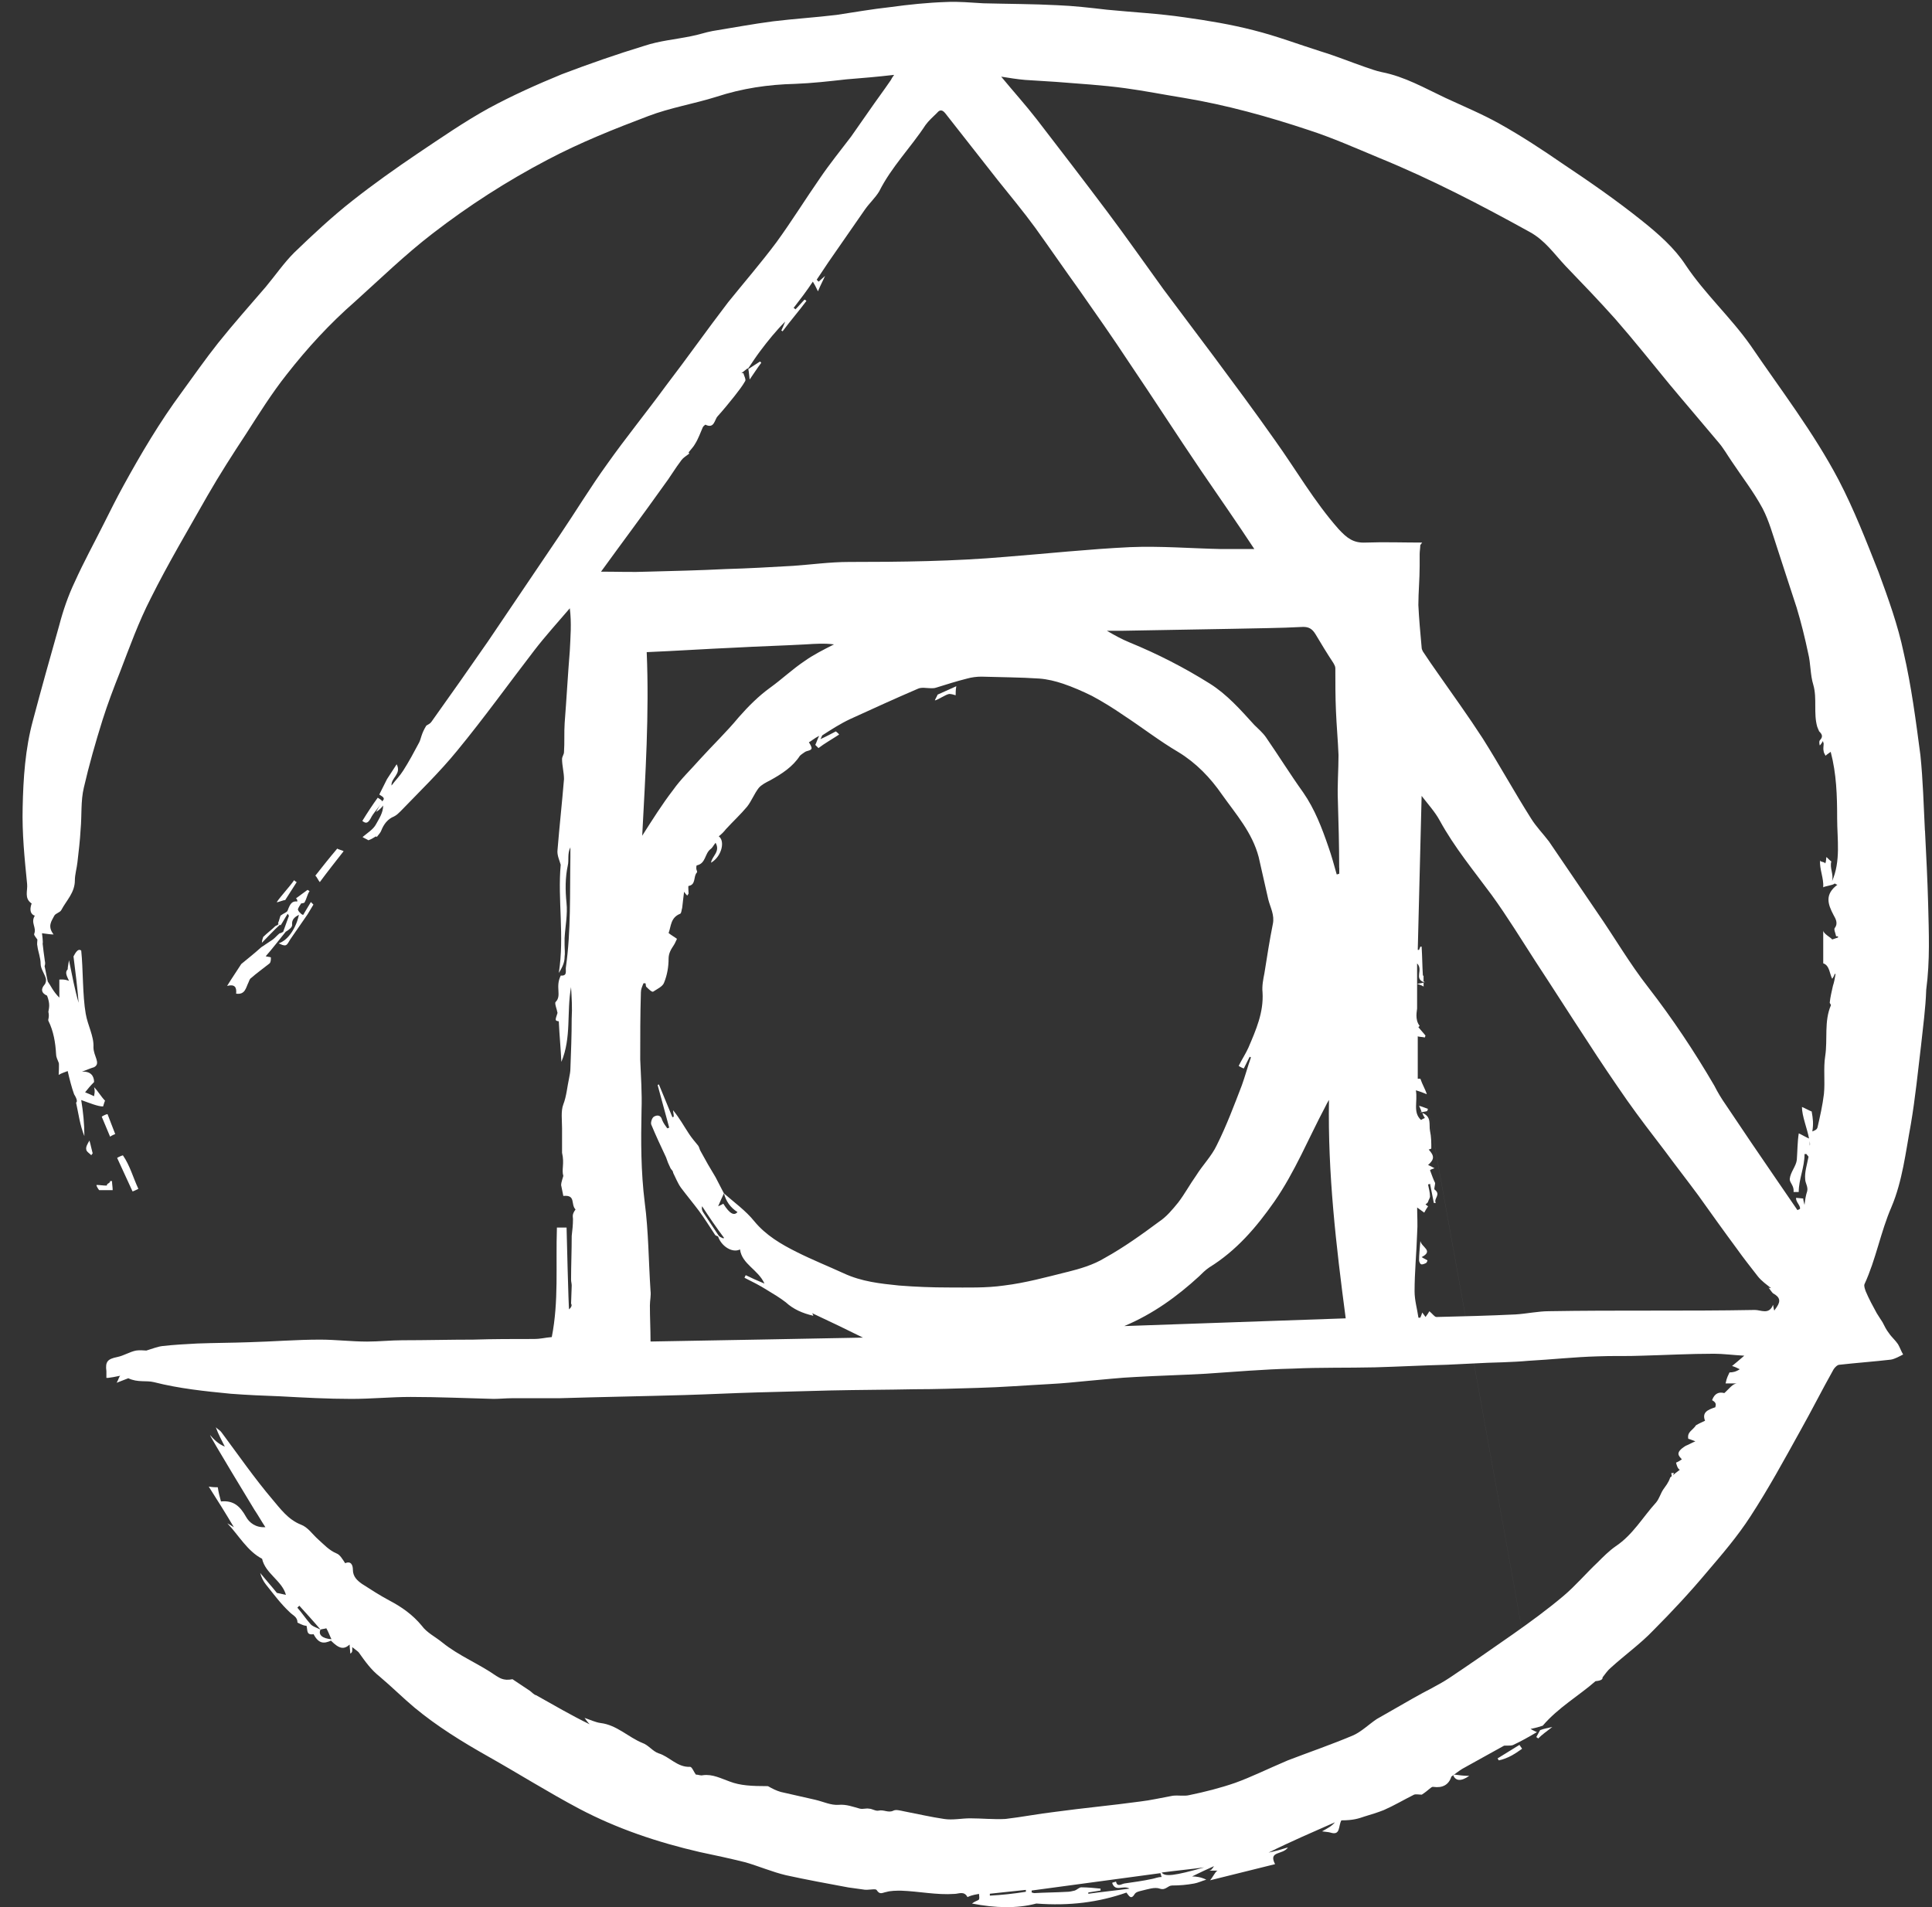 <?xml version="1.0" encoding="UTF-8" standalone="no"?><!DOCTYPE svg PUBLIC "-//W3C//DTD SVG 1.1//EN" "http://www.w3.org/Graphics/SVG/1.1/DTD/svg11.dtd"><svg width="100%" height="100%" viewBox="0 0 79 78" version="1.1" xmlns="http://www.w3.org/2000/svg" xmlns:xlink="http://www.w3.org/1999/xlink" xml:space="preserve" xmlns:serif="http://www.serif.com/" style="fill-rule:evenodd;clip-rule:evenodd;stroke-linejoin:round;stroke-miterlimit:2;"><rect x="0" y="0" width="79" height="78" fill="#333333" stroke="none"/><g><path d="M15.447,32.623c0.106,0.08 0.29,0.132 0.106,0.29c-0.132,0.184 -0.29,0.342 -0.395,0.553c-0.105,0.185 -0.184,0.237 -0.342,0.106c0.21,-0.343 0.42,-0.66 0.63,-0.95l0.001,0.001Zm52.895,27.617c0,0.078 0.026,0.13 0.026,0.21c0.053,-0.105 0.053,-0.158 0.08,-0.21l-0.106,0Zm0,0.236l0,-0.026l0,0.026Zm-5.368,10.277l-4.58,-25.402c-0.078,-0.025 -0.183,-0.077 -0.368,-0.13c0.053,0.105 0.08,0.184 0.106,0.263c0.13,-0.026 0.184,-0.026 0.236,-0.052c0,-0.026 0,-0.052 0.027,-0.08l4.58,25.404l-0.001,-0.003Zm-4.737,-31.12c-0.026,0.078 -0.026,0.158 -0.026,0.237c0,-0.08 0,-0.16 0.028,-0.238l-0.002,0.001Zm0.026,0.526c-0.026,0 -0.026,0 -0.052,-0.028l0,0.026c0.028,0.026 0.028,0.026 0.054,0l-0.002,0.002Zm-0.052,0.21l0,-0.185c-0.077,0.026 -0.156,0.026 -0.262,0.053c0.132,0.05 0.264,0.078 0.264,0.13l-0.002,0.002Z" style="fill:#fff;"/><path d="M78.71,33.967c-0.052,-1.028 -0.078,-2.056 -0.184,-3.083c-0.184,-1.397 -0.368,-2.82 -0.684,-4.19c-0.237,-1.133 -0.63,-2.214 -1.026,-3.294c-0.5,-1.265 -1,-2.556 -1.632,-3.768c-1.026,-1.95 -2.368,-3.69 -3.605,-5.508c-0.818,-1.16 -1.87,-2.108 -2.66,-3.294c-0.447,-0.685 -1.105,-1.264 -1.763,-1.79c-1.053,-0.845 -2.158,-1.61 -3.263,-2.347c-0.842,-0.58 -1.684,-1.133 -2.58,-1.634c-0.71,-0.397 -1.473,-0.713 -2.21,-1.056c-0.842,-0.395 -1.658,-0.87 -2.605,-1.054c-0.238,-0.05 -0.448,-0.13 -0.685,-0.21c-0.605,-0.21 -1.184,-0.447 -1.79,-0.632c-0.92,-0.29 -1.815,-0.632 -2.763,-0.87c-0.918,-0.237 -1.866,-0.394 -2.814,-0.527c-1.052,-0.155 -2.13,-0.21 -3.184,-0.313c-0.684,-0.08 -1.368,-0.158 -2.026,-0.184c-1,-0.052 -2.026,-0.052 -3.026,-0.078c-0.5,-0.027 -1.026,-0.08 -1.526,-0.053c-0.763,0.026 -1.526,0.105 -2.29,0.21c-0.736,0.08 -1.473,0.21 -2.183,0.317c-0.867,0.105 -1.735,0.158 -2.604,0.264c-0.816,0.106 -1.658,0.264 -2.473,0.396c-0.29,0.053 -0.58,0.158 -0.87,0.21c-0.63,0.132 -1.288,0.185 -1.92,0.396c-1.13,0.344 -2.263,0.74 -3.368,1.16c-1.027,0.422 -2.027,0.87 -3,1.397c-1,0.552 -1.948,1.21 -2.895,1.844c-0.896,0.606 -1.79,1.238 -2.66,1.923c-0.84,0.66 -1.63,1.397 -2.394,2.135c-0.42,0.42 -0.763,0.922 -1.158,1.396c-0.657,0.765 -1.315,1.502 -1.947,2.293c-0.524,0.66 -1,1.344 -1.5,2.03c-0.893,1.21 -1.656,2.502 -2.366,3.794c-0.29,0.527 -0.553,1.054 -0.816,1.58c-0.395,0.79 -0.816,1.555 -1.184,2.372c-0.264,0.554 -0.474,1.16 -0.632,1.766c-0.367,1.292 -0.736,2.61 -1.078,3.9c-0.316,1.16 -0.395,2.372 -0.42,3.558c-0.027,1.054 0.078,2.082 0.183,3.136c0.027,0.264 -0.13,0.58 0.184,0.79c-0.105,0.29 -0.026,0.45 0.13,0.5c-0.182,0.29 0.08,0.476 -0.024,0.74c-0.027,0.052 0.08,0.157 0.13,0.236c0,0.08 -0.025,0.185 0,0.264c0.028,0.237 0.133,0.474 0.133,0.738c0,0.184 0.157,0.395 0.21,0.58c0.026,0.078 0,0.21 -0.053,0.263c-0.158,0.184 -0.132,0.342 0.105,0.448c0.133,0.342 0.08,0.5 0.054,0.66c0.052,0.236 -0.027,0.315 0,0.368c0.21,0.422 0.29,0.896 0.315,1.37c0,0.106 0.053,0.212 0.106,0.343c0.026,0 0,0.5 0,0.5c0.13,-0.078 0.237,-0.104 0.368,-0.157c0.08,0.342 0.158,0.66 0.263,0.95c0.132,0.21 0.132,0.314 0.08,0.34c0.105,0.474 0.157,0.922 0.34,1.37c0,-0.5 -0.05,-1 -0.13,-1.475c0.368,0.132 0.684,0.263 0.895,0.263c0.027,-0.08 0.053,-0.184 0.08,-0.237c-0.158,-0.157 -0.29,-0.394 -0.448,-0.552c0.053,0.21 0,0.29 0,0.37c-0.105,-0.054 -0.237,-0.107 -0.368,-0.16c0.105,-0.13 0.21,-0.263 0.368,-0.42c0,-0.238 -0.13,-0.45 -0.5,-0.423c0.158,-0.052 0.316,-0.13 0.5,-0.184c0.29,-0.157 -0.026,-0.447 -0.026,-0.816c0.026,-0.447 -0.237,-0.895 -0.316,-1.37c-0.132,-0.737 -0.105,-1.844 -0.184,-2.582c-0.158,-0.132 -0.29,0.21 -0.316,0.237c0.08,0.632 0.158,1.264 0.21,1.897c-0.157,-0.527 -0.263,-1.107 -0.394,-1.74c-0.027,0.185 -0.053,0.264 -0.053,0.37c-0.13,0.13 -0.026,0.29 0.053,0.474c-0.184,-0.08 -0.395,-0.052 -0.395,-0.052l0,0.738c-0.262,-0.264 -0.34,-0.474 -0.473,-0.66c-0.052,-0.21 -0.08,-0.42 -0.13,-0.63c0.05,-0.133 0,-0.212 0,-0.29c-0.028,-0.186 -0.054,-0.396 -0.08,-0.634c0.026,-0.026 -0.026,-0.42 -0.026,-0.42c0.21,0.025 0.343,0.05 0.474,0.05c-0.263,-0.34 -0.08,-0.552 0.027,-0.763c0.053,-0.106 0.237,-0.13 0.29,-0.238c0.21,-0.395 0.553,-0.71 0.553,-1.212c0,-0.237 0.08,-0.5 0.105,-0.738c0.053,-0.448 0.105,-0.896 0.13,-1.344c0.054,-0.58 0,-1.16 0.133,-1.713c0.212,-0.92 0.475,-1.843 0.764,-2.766c0.21,-0.66 0.448,-1.29 0.71,-1.95c0.395,-1.028 0.764,-2.056 1.264,-3.03c0.71,-1.424 1.526,-2.794 2.316,-4.19c0.5,-0.87 1.026,-1.687 1.58,-2.53c0.525,-0.817 1.05,-1.66 1.657,-2.425c0.843,-1.08 1.764,-2.082 2.79,-2.978c1.053,-0.948 2.053,-1.923 3.184,-2.793c1.472,-1.136 3.026,-2.136 4.682,-3.006c1.343,-0.71 2.737,-1.266 4.132,-1.793c0.895,-0.342 1.868,-0.5 2.79,-0.79c1.052,-0.343 2.105,-0.5 3.21,-0.527c0.71,-0.027 1.395,-0.106 2.105,-0.185c0.632,-0.05 1.263,-0.104 1.948,-0.183c-0.08,0.105 -0.106,0.158 -0.132,0.21c-0.288,0.422 -0.604,0.844 -0.894,1.265c-0.237,0.343 -0.5,0.712 -0.737,1.054c-0.422,0.555 -0.87,1.108 -1.264,1.688c-0.605,0.87 -1.158,1.766 -1.79,2.635c-0.63,0.843 -1.315,1.634 -1.973,2.45c-0.868,1.134 -1.684,2.293 -2.552,3.426c-0.79,1.08 -1.63,2.11 -2.394,3.19c-0.684,0.947 -1.29,1.95 -1.948,2.923c-0.973,1.45 -1.947,2.872 -2.92,4.322c-0.764,1.106 -1.527,2.187 -2.316,3.294c-0.053,0.08 -0.132,0.104 -0.21,0.157c-0.21,0.342 -0.21,0.527 -0.29,0.685c-0.21,0.395 -0.42,0.79 -0.658,1.16c-0.132,0.21 -0.316,0.394 -0.474,0.605c-0.026,-0.316 0.42,-0.474 0.21,-0.87c-0.13,0.212 -0.263,0.396 -0.394,0.607l-0.316,0.63c0.105,0.08 0.29,0.133 0.105,0.29c-0.08,0.133 -0.158,0.29 -0.237,0.423c0.132,-0.08 0.21,-0.158 0.29,-0.264c0,0.29 -0.158,0.526 -0.29,0.763c-0.105,0.21 -0.368,0.37 -0.552,0.527c0.026,0.027 0.21,0.106 0.237,0.132c0.237,-0.08 0.316,-0.21 0.343,-0.132c0.08,-0.105 0.158,-0.184 0.184,-0.263c0.104,-0.264 0.262,-0.474 0.525,-0.58c0.106,-0.053 0.184,-0.132 0.263,-0.21c0.79,-0.818 1.606,-1.608 2.316,-2.478c1.106,-1.345 2.106,-2.74 3.16,-4.11c0.446,-0.58 0.973,-1.16 1.446,-1.714c0.078,0.606 0.026,1.185 0,1.74c-0.08,0.974 -0.132,1.95 -0.21,2.95c-0.027,0.395 0,0.79 -0.027,1.186c0,0.105 -0.08,0.184 -0.08,0.29c0,0.263 0.08,0.553 0.08,0.817c-0.08,0.975 -0.186,1.923 -0.265,2.898c-0.027,0.21 0.078,0.422 0.13,0.607c-0.13,1.422 0.16,2.925 -0.078,4.427c0.184,-0.29 0.237,-0.474 0.237,-0.658c0.025,-0.158 0,-0.316 0,-0.5l0,-0.264c0.025,-0.475 0.13,-0.975 0.078,-1.45c-0.053,-0.527 -0.053,-1.027 0.053,-1.528c0.053,-0.21 -0.026,-0.474 0.106,-0.738l0,0.395c-0.026,1.5 0.027,3.003 -0.183,4.505c-0.027,0.132 0.08,0.37 -0.21,0.343c-0.238,0.474 0.052,0.817 -0.21,1.08c-0.054,0.053 0.05,0.29 0.077,0.448c-0.106,0.317 -0.106,0.317 0.052,0.343c0.026,0.58 0.08,1.106 0.105,1.66c0.42,-1 0.21,-2.03 0.396,-3.058c0.026,0.422 0.053,0.844 0.026,1.29c0,0.687 -0.026,1.345 -0.052,2.03c0,0.132 -0.027,0.264 -0.053,0.396c-0.08,0.37 -0.105,0.738 -0.237,1.08c-0.105,0.264 -0.052,0.66 -0.052,0.975l0,1.003c0.105,0.448 -0.027,0.685 0.052,0.948c-0.08,0.265 -0.105,0.344 -0.08,0.423l0.08,0.395c0.527,-0.053 0.29,0.343 0.5,0.553c-0.158,0.212 -0.105,0.29 -0.105,0.397c0,0.237 -0.025,0.448 -0.052,0.685c0,0.606 -0.026,1.212 -0.026,1.792c0,0.08 0.026,0.157 0.026,0.236c0,0.054 -0.026,0.74 -0.026,0.74c0.053,0.078 0,0.157 -0.08,0.236c-0.025,0 -0.104,-3.347 -0.104,-3.347l-0.395,0c-0.052,1.58 0.08,3.003 -0.21,4.48c-0.316,0.025 -0.42,0.078 -0.764,0.078c-0.816,0 -1.632,0 -2.448,0.026c-0.974,0 -1.92,0.026 -2.895,0.026c-0.472,0 -0.972,0.054 -1.446,0.054c-0.632,0 -1.29,-0.08 -1.92,-0.08c-0.975,0 -1.922,0.08 -2.896,0.106c-0.71,0.026 -1.42,0.026 -2.13,0.053c-0.475,0.025 -0.95,0.05 -1.422,0.104c-0.21,0.026 -0.395,0.105 -0.658,0.184c-0.08,0 -0.263,-0.026 -0.42,0c-0.265,0.053 -0.5,0.21 -0.765,0.264c-0.395,0.08 -0.5,0.184 -0.448,0.58l0,0.263c-0.026,0.052 0.58,-0.08 0.58,-0.08c-0.054,0 -0.08,0.158 -0.16,0.29c0.212,-0.08 0.343,-0.132 0.475,-0.184c0.395,0.185 0.737,0.08 1.052,0.16c1.026,0.262 2.078,0.37 3.13,0.473c0.685,0.053 1.343,0.08 2.027,0.105c0.973,0.053 1.947,0.106 2.92,0.106c0.816,0 1.606,-0.08 2.42,-0.08c1.13,0 2.264,0.052 3.395,0.08c0.237,0 0.5,-0.028 0.763,-0.028l1.92,0c1.712,-0.052 3.422,-0.08 5.133,-0.13c0.975,-0.028 1.975,-0.08 2.948,-0.107l3,-0.08c1.158,-0.026 2.316,-0.026 3.448,-0.05c0.868,0 1.71,-0.03 2.58,-0.055c0.972,-0.026 1.972,-0.105 2.946,-0.157c0.527,-0.027 1.054,-0.08 1.58,-0.132c0.632,-0.052 1.29,-0.13 1.92,-0.157c0.948,-0.054 1.922,-0.08 2.87,-0.133c1.184,-0.078 2.368,-0.183 3.578,-0.21c1.106,-0.052 2.237,-0.026 3.343,-0.052c0.974,-0.027 1.948,-0.08 2.948,-0.106l1.66,-0.08c0,0 1.104,-0.026 1.657,-0.08c0.947,-0.052 1.894,-0.157 2.842,-0.183c0.604,-0.027 1.21,0 1.815,-0.027c0.973,-0.026 1.973,-0.08 2.947,-0.08c0.367,0 0.762,0.054 1.236,0.08c-0.21,0.185 -0.342,0.29 -0.5,0.422c0.105,0.026 0.21,0.08 0.316,0.132c-0.158,0.105 -0.29,0.13 -0.42,0.13c-0.054,0.133 -0.107,0.186 -0.16,0.45l0.474,0c-0.184,0 -0.342,0.237 -0.526,0.395c-0.21,-0.054 -0.395,0 -0.5,0.29c0.184,0.104 0.158,0.183 0.132,0.29c-0.316,0.104 -0.553,0.21 -0.42,0.552c-0.107,0.052 -0.238,0.105 -0.37,0.184c-0.13,0.21 -0.368,0.263 -0.316,0.553c0.106,0.025 0.21,0.08 0.29,0.104c-0.132,0.053 -0.263,0.132 -0.395,0.184c-0.473,0.29 -0.262,0.422 -0.157,0.554c-0.08,0.053 -0.158,0.105 -0.237,0.132c0.052,0.237 0.13,0.29 0.157,0.29c-0.105,0.078 -0.237,0.184 -0.395,0.316c-0.08,0.237 -0.185,0.342 -0.29,0.5c-0.105,0.158 -0.158,0.37 -0.29,0.527c-0.552,0.607 -0.947,1.32 -1.657,1.793c-0.264,0.185 -0.5,0.422 -0.737,0.66c-0.474,0.447 -0.895,0.948 -1.395,1.37c-0.657,0.553 -1.34,1.053 -2.052,1.554c-0.867,0.606 -1.735,1.212 -2.604,1.792c-0.474,0.315 -1,0.552 -1.5,0.842c-0.5,0.29 -0.974,0.554 -1.474,0.843c-0.316,0.21 -0.606,0.5 -0.948,0.66c-0.868,0.37 -1.79,0.685 -2.684,1.028c-0.87,0.37 -1.5,0.685 -2.158,0.922c-0.605,0.21 -1.237,0.37 -1.868,0.5c-0.21,0.054 -0.448,0 -0.685,0.027c-0.448,0.08 -0.895,0.186 -1.343,0.238c-1.158,0.158 -2.316,0.264 -3.473,0.422c-0.685,0.08 -1.343,0.21 -2.027,0.29c-0.473,0.026 -0.973,-0.026 -1.447,-0.026c-0.342,0 -0.71,0.08 -1.053,0.027c-0.552,-0.08 -1.105,-0.21 -1.658,-0.316c-0.13,-0.026 -0.316,-0.08 -0.42,-0.026c-0.21,0.106 -0.396,-0.052 -0.607,0c-0.13,0.027 -0.262,-0.08 -0.394,-0.08c-0.106,-0.025 -0.238,0.028 -0.37,0c-0.29,-0.078 -0.552,-0.183 -0.87,-0.157c-0.313,0.026 -0.63,-0.132 -0.97,-0.21c-0.475,-0.106 -0.92,-0.21 -1.396,-0.317c-0.183,-0.053 -0.34,-0.132 -0.525,-0.237c-0.685,0 -1.133,-0.026 -1.554,-0.185c-0.368,-0.13 -0.71,-0.315 -1.105,-0.262c-0.104,0.026 -0.183,-0.026 -0.29,-0.026c-0.08,-0.106 -0.157,-0.317 -0.235,-0.317c-0.526,0.027 -0.842,-0.42 -1.29,-0.553c-0.236,-0.08 -0.42,-0.343 -0.657,-0.422c-0.58,-0.237 -1.052,-0.737 -1.71,-0.816c-0.21,-0.027 -0.42,-0.132 -0.658,-0.21c0.08,0.104 0.13,0.183 0.21,0.262c-0.763,-0.37 -1.473,-0.79 -2.184,-1.186c-0.104,-0.026 -0.183,-0.13 -0.262,-0.184l-0.71,-0.474c-0.395,0.08 -0.553,-0.08 -0.66,-0.132c-0.71,-0.5 -1.525,-0.817 -2.21,-1.37c-0.29,-0.238 -0.63,-0.396 -0.84,-0.686c-0.37,-0.448 -0.817,-0.764 -1.317,-1.027c-0.394,-0.21 -0.762,-0.448 -1.13,-0.685c-0.185,-0.132 -0.37,-0.29 -0.37,-0.58c0,-0.185 -0.078,-0.37 -0.315,-0.264c-0.105,-0.158 -0.21,-0.342 -0.342,-0.395c-0.316,-0.13 -0.526,-0.37 -0.763,-0.58c-0.237,-0.21 -0.42,-0.5 -0.71,-0.605c-0.527,-0.21 -0.843,-0.658 -1.158,-1.027c-0.738,-0.87 -1.396,-1.82 -2.08,-2.74c-0.053,-0.08 -0.158,-0.133 -0.237,-0.212c0.105,0.29 0.237,0.527 0.368,0.79c-0.262,-0.105 -0.446,-0.29 -0.604,-0.474c-0.027,0.027 1.815,3.057 1.815,3.057c0.16,0.237 0.29,0.475 0.448,0.712c-0.395,0.026 -0.658,-0.185 -0.79,-0.422c-0.236,-0.42 -0.5,-0.684 -1.026,-0.63c-0.052,-0.186 -0.105,-0.397 -0.13,-0.58c-0.107,0 -0.185,0 -0.37,-0.027c0.37,0.58 0.685,1.08 1.027,1.66c-0.133,-0.08 -0.21,-0.132 -0.265,-0.158c0.473,0.5 0.815,1.133 1.42,1.45c0.132,0.605 0.816,0.895 0.974,1.475c-0.13,-0.027 -0.238,-0.053 -0.37,-0.08c-0.21,-0.263 -0.447,-0.526 -0.683,-0.816c0.052,0.184 0.13,0.342 0.236,0.474c0.316,0.395 0.606,0.79 0.974,1.133c0.132,0.134 0.316,0.187 0.316,0.424c0.21,0.105 0.29,0.13 0.368,0.13c0.054,0.16 -0.025,0.397 0.29,0.344c0.21,0.395 0.42,0.395 0.71,0.264c0.343,0.343 0.528,0.37 0.764,0.16c0,0.13 0.026,0.262 0.026,0.368c0.105,-0.053 0.08,-0.132 0.08,-0.264c0.13,0.105 0.21,0.158 0.262,0.21c0.263,0.37 0.5,0.712 0.868,1.002c0.5,0.422 0.948,0.87 1.42,1.265c0.922,0.765 1.95,1.398 2.975,1.977c1.264,0.712 2.475,1.476 3.764,2.16c1.552,0.818 3.21,1.372 4.92,1.767c0.632,0.132 1.237,0.263 1.87,0.42c0.55,0.16 1.104,0.397 1.657,0.528c0.842,0.185 1.71,0.343 2.552,0.5c0.183,0.027 0.37,0.054 0.58,0.08c0.235,0.053 0.524,-0.053 0.577,0.027c0.132,0.21 0.237,0.104 0.395,0.078c0.184,-0.053 0.395,-0.053 0.605,-0.053c0.737,0.026 1.447,0.184 2.184,0.132c0.16,0 0.396,-0.133 0.528,0.13c0.236,-0.105 0.368,-0.105 0.473,-0.13c0.028,0.236 0,0.236 -0.05,0.262c-0.054,0.026 -0.133,0.053 -0.238,0.132c0.947,0.184 1.842,0.21 2.63,0c1.37,0.105 2.554,-0.053 3.686,-0.448c0.105,0.132 0.184,0.316 0.342,0.053c0.052,-0.08 0.184,-0.107 0.29,-0.133c0.236,-0.053 0.526,-0.158 0.736,-0.08c0.238,0.08 0.317,-0.13 0.5,-0.13c0.317,0 0.606,-0.027 0.896,-0.08c0.158,-0.026 0.316,-0.105 0.5,-0.158c-0.21,-0.107 -0.42,-0.133 -0.58,-0.133c0.317,-0.158 0.606,-0.29 0.896,-0.42c-0.053,0.078 -0.106,0.183 -0.21,0.183l0.367,0c-0.08,0 -0.185,0.237 -0.316,0.395c0.946,-0.237 1.814,-0.448 2.657,-0.66c-0.29,-0.552 0.315,-0.367 0.526,-0.684c-0.263,0.08 -0.526,0.158 -0.79,0.21c0.895,-0.447 1.816,-0.842 2.71,-1.237c-0.13,0.158 -0.29,0.237 -0.525,0.37c0.158,0.025 0.263,0.025 0.342,0.05c0.42,0.133 0.316,-0.262 0.447,-0.5c0.5,0 0.71,-0.078 0.947,-0.158c0.263,-0.08 0.526,-0.158 0.79,-0.263c0.42,-0.184 0.815,-0.42 1.236,-0.63c0.08,-0.028 0.21,0 0.316,0c0.29,-0.186 0.394,-0.344 0.473,-0.318c0.37,0.053 0.63,-0.08 0.736,-0.42c0.184,-0.133 0.316,-0.238 0.447,-0.318c0.578,-0.316 1.13,-0.632 1.71,-0.948c0.21,0 0.316,0 0.368,-0.027c0.344,-0.16 0.66,-0.342 0.975,-0.527c-0.08,-0.026 -0.263,-0.13 -0.263,-0.13c0.262,-0.054 0.34,-0.08 0.5,-0.133c0.63,-0.74 1.5,-1.24 2.157,-1.82c0.29,-0.026 0.29,-0.105 0.29,-0.157c0.104,-0.132 0.21,-0.29 0.34,-0.396c0.58,-0.527 1.21,-0.975 1.737,-1.528c0.763,-0.766 1.5,-1.557 2.184,-2.374c0.63,-0.738 1.264,-1.475 1.79,-2.292c0.737,-1.133 1.368,-2.293 2.026,-3.48c0.474,-0.842 0.895,-1.685 1.37,-2.528c0.05,-0.08 0.157,-0.185 0.236,-0.185c0.71,-0.08 1.422,-0.13 2.106,-0.21c0.158,-0.026 0.342,-0.13 0.5,-0.21c-0.08,-0.132 -0.132,-0.29 -0.21,-0.422c-0.106,-0.16 -0.264,-0.29 -0.37,-0.45c-0.104,-0.13 -0.183,-0.29 -0.262,-0.447c-0.08,-0.13 -0.158,-0.236 -0.237,-0.37c-0.16,-0.29 -0.317,-0.58 -0.45,-0.894c-0.026,-0.08 -0.08,-0.21 -0.052,-0.29c0.474,-1.027 0.658,-2.134 1.105,-3.162c0.447,-1.054 0.58,-2.24 0.79,-3.373c0.184,-1.08 0.29,-2.16 0.42,-3.24c0.08,-0.764 0.185,-1.502 0.21,-2.266c0.16,-1.212 0.106,-2.346 0.08,-3.48c-0.026,-1 -0.08,-2.028 -0.13,-3.03l-0.003,-0.003Zm-66.025,32.438c-0.184,-0.21 -0.342,-0.448 -0.526,-0.658l0.08,-0.08c0.287,0.317 0.577,0.633 0.866,0.976c-0.158,-0.08 -0.342,-0.132 -0.42,-0.238Zm0.42,0.238c0.08,-0.027 0.16,-0.027 0.238,-0.053c0.08,0.132 0.132,0.29 0.21,0.448c-0.368,-0.027 -0.552,-0.185 -0.447,-0.395l-0.001,0Zm27.37,10.883l0,-0.08c0.5,-0.052 0.973,-0.105 1.473,-0.157l0,0.077c-0.5,0.08 -0.973,0.13 -1.473,0.158l0,0.002Zm6.63,-0.685c-0.367,0.08 -0.762,0.133 -1.13,0.186c-0.132,0.026 -0.29,0.158 -0.342,-0.08c-0.053,0.027 -0.106,0.027 -0.158,0.054c0.13,0.394 0.447,0.078 0.71,0.236c-0.58,0.08 -1.13,0.132 -1.684,0.21l0,-0.052c0.16,-0.026 0.343,-0.053 0.5,-0.08l0,-0.078c-0.262,-0.027 -0.525,-0.053 -0.79,-0.053c-0.077,0 -0.183,0.106 -0.262,0.132c-0.105,0.026 -0.21,0.053 -0.342,0.053c-0.447,0.026 -0.894,0.026 -1.316,0.052c-0.027,0 -0.08,-0.026 -0.106,-0.026l0,-0.08c1.763,-0.236 3.5,-0.473 5.263,-0.71c0.027,0.052 0.027,0.105 0.053,0.157c-0.158,0 -0.263,0.055 -0.395,0.08l-0.001,-0.001Zm0.396,-0.262c0.606,-0.08 1.16,-0.132 1.738,-0.21c-1.21,0.342 -1.605,0.394 -1.737,0.21l-0.001,0Zm-22.921,-53.205c0.84,-1.16 1.71,-2.32 2.552,-3.505c0.263,-0.345 0.473,-0.714 0.736,-1.056c0.08,-0.106 0.185,-0.158 0.316,-0.264l-0.026,-0.05c0.105,-0.133 0.21,-0.24 0.263,-0.344c0.134,-0.21 0.213,-0.448 0.318,-0.685c0.026,-0.05 0.105,-0.103 0.105,-0.103c0.37,0.184 0.37,-0.21 0.5,-0.343c0.237,-0.264 0.474,-0.553 0.684,-0.817c0.158,-0.21 0.316,-0.395 0.448,-0.632c0.026,-0.08 -0.053,-0.21 -0.08,-0.317l-0.078,0c0.08,-0.052 0.158,-0.13 0.237,-0.184c0.026,0 0.026,0 0.052,-0.026c0.158,-0.238 0.316,-0.475 0.474,-0.686c0.315,-0.42 0.657,-0.842 1.025,-1.21c-0.052,0.13 -0.105,0.263 -0.158,0.368c0.027,0 0.027,0.027 0.053,0.027c0.316,-0.422 0.658,-0.817 0.974,-1.24c-0.027,-0.025 -0.053,-0.052 -0.08,-0.052c-0.13,0.132 -0.236,0.264 -0.368,0.396c-0.026,-0.027 -0.052,-0.053 -0.08,-0.053c0.265,-0.343 0.528,-0.685 0.79,-1.08c0.053,0.08 0.106,0.184 0.21,0.395c0.107,-0.263 0.212,-0.447 0.29,-0.632c-0.078,0.08 -0.183,0.158 -0.262,0.238l-0.08,-0.08l0.474,-0.71c0.5,-0.712 1,-1.45 1.5,-2.162c0.185,-0.263 0.42,-0.474 0.58,-0.738c0.5,-1 1.29,-1.792 1.894,-2.714c0.132,-0.184 0.316,-0.342 0.474,-0.5c0.13,-0.16 0.237,-0.106 0.342,0.026c0.71,0.896 1.42,1.818 2.13,2.714c0.528,0.66 1.054,1.29 1.554,1.976c0.605,0.844 1.184,1.687 1.79,2.53c0.684,0.975 1.368,1.95 2.026,2.95c1,1.477 1.947,2.953 2.947,4.428c0.737,1.08 1.474,2.135 2.184,3.215l-1.344,0c-1.236,-0.025 -2.5,-0.13 -3.736,-0.078c-1.684,0.08 -3.394,0.264 -5.078,0.396c-2.132,0.185 -4.29,0.21 -6.42,0.21c-0.765,0 -1.528,0.107 -2.29,0.16c-0.922,0.052 -1.817,0.105 -2.738,0.13c-1.08,0.054 -2.13,0.08 -3.21,0.107c-0.606,0.026 -1.237,0 -1.895,0l0.001,-0.005Zm30.183,12.12l0,0.238c-0.026,0 -0.052,0.027 -0.105,0.027c-0.105,-0.37 -0.21,-0.766 -0.342,-1.135c-0.263,-0.765 -0.553,-1.53 -1.027,-2.214c-0.528,-0.737 -1,-1.5 -1.528,-2.265c-0.13,-0.185 -0.316,-0.343 -0.474,-0.5c-0.553,-0.607 -1.106,-1.24 -1.816,-1.687c-1.053,-0.66 -2.132,-1.213 -3.29,-1.688c-0.316,-0.13 -0.605,-0.29 -0.92,-0.474l0.63,0l4.5,-0.08c0.974,-0.025 1.922,-0.025 2.895,-0.078c0.236,0 0.368,0.08 0.5,0.29c0.236,0.395 0.473,0.79 0.736,1.186c0.027,0.052 0.08,0.13 0.08,0.21c0,0.58 0,1.186 0.026,1.766c0.025,0.606 0.08,1.186 0.104,1.792c0,0.606 -0.053,1.238 -0.026,1.87c0.027,0.897 0.053,1.82 0.053,2.74l0.004,0.002Zm-28.316,-8.824c1.237,-0.053 2.42,-0.132 3.632,-0.185c0.945,-0.053 1.92,-0.08 2.866,-0.132c0.395,-0.025 0.764,-0.05 1.158,0c-0.42,0.212 -0.842,0.423 -1.21,0.686c-0.474,0.316 -0.92,0.737 -1.395,1.08c-0.475,0.342 -0.896,0.764 -1.29,1.212c-0.5,0.605 -1.053,1.132 -1.58,1.712c-0.37,0.422 -0.79,0.817 -1.105,1.265c-0.447,0.58 -0.842,1.21 -1.263,1.87c0.132,-2.504 0.29,-4.98 0.184,-7.51l0.003,0.002Zm17.185,25.35c-0.843,0.21 -1.71,0.448 -2.58,0.553c-0.736,0.106 -1.5,0.08 -2.263,0.08c-0.686,0 -1.344,-0.026 -2.028,-0.08c-0.763,-0.078 -1.526,-0.157 -2.263,-0.5c-0.633,-0.29 -1.29,-0.553 -1.92,-0.87c-0.634,-0.316 -1.265,-0.684 -1.74,-1.264c-0.34,-0.423 -0.815,-0.765 -1.236,-1.134c0.08,0.316 0.263,0.58 0.553,0.764c-0.132,0.158 -0.316,0.08 -0.58,-0.343c-0.078,0.053 -0.157,0.08 -0.21,0.106c0.08,-0.185 0.158,-0.37 0.237,-0.527c-0.105,-0.21 -0.237,-0.448 -0.342,-0.66c-0.21,-0.342 -0.42,-0.71 -0.605,-1.053c-0.053,-0.08 -0.053,-0.158 -0.105,-0.237c-0.132,-0.158 -0.264,-0.317 -0.37,-0.475c-0.21,-0.315 -0.394,-0.657 -0.657,-0.974c0,0.08 0.027,0.158 0.027,0.264c-0.027,0 -0.053,0.026 -0.053,0.026l-0.554,-1.344c-0.026,0 -0.026,0 -0.052,0.026l0.473,1.74c-0.026,0 -0.052,0.025 -0.08,0.025c-0.077,-0.104 -0.156,-0.21 -0.21,-0.34c-0.052,-0.212 -0.21,-0.212 -0.34,-0.133c-0.08,0.053 -0.133,0.237 -0.106,0.316c0.185,0.448 0.395,0.896 0.606,1.344c0.052,0.158 0.105,0.29 0.184,0.448c0.027,0.053 0.106,0.105 0.106,0.184c0.106,0.21 0.185,0.42 0.316,0.606c0.237,0.316 0.5,0.632 0.737,0.948c0.235,0.316 0.445,0.66 0.656,0.975c0.026,0.053 0.105,0.053 0.13,0.08c0.133,0.395 0.58,0.684 0.896,0.526c0.08,0.606 0.737,0.817 1,1.397c-0.316,-0.132 -0.552,-0.237 -0.763,-0.343c-0.027,0.026 -0.027,0.052 -0.054,0.105c0.316,0.158 0.632,0.316 0.92,0.5c0.265,0.16 0.528,0.317 0.765,0.5c0.316,0.29 0.685,0.45 1.13,0.554c-0.024,-0.08 -0.05,-0.107 -0.05,-0.107c0.736,0.343 1.5,0.712 2.078,1c-2.737,0.054 -5.658,0.107 -8.685,0.16c0,-0.5 -0.026,-0.975 -0.026,-1.476c0,-0.21 0.052,-0.395 0.025,-0.606c-0.08,-1.21 -0.08,-2.424 -0.237,-3.61c-0.157,-1.264 -0.157,-2.503 -0.13,-3.77c0.025,-0.683 -0.027,-1.394 -0.054,-2.08c0,-0.922 0,-1.82 0.028,-2.74c0,-0.132 0.053,-0.237 0.106,-0.37l0.08,0c0.025,0.054 0,0.133 0.05,0.16c0.08,0.08 0.212,0.21 0.265,0.184c0.157,-0.106 0.394,-0.21 0.447,-0.37c0.13,-0.315 0.184,-0.658 0.184,-0.974c0,-0.236 0.106,-0.394 0.21,-0.553c0.054,-0.08 0.08,-0.158 0.133,-0.263c-0.105,-0.08 -0.21,-0.132 -0.342,-0.237c0.106,-0.29 0.08,-0.633 0.475,-0.79c0.052,-0.027 0.052,-0.16 0.08,-0.238c0.025,-0.213 0.05,-0.45 0.078,-0.66c0.052,0.08 0.08,0.105 0.13,0.157c0.028,-0.052 0.054,-0.08 0.054,-0.08c0,-0.104 -0.026,-0.315 0,-0.315c0.316,-0.053 0.184,-0.395 0.342,-0.553c0.025,-0.028 -0.027,-0.107 -0.027,-0.16c0,-0.052 0,-0.13 0.026,-0.13c0.367,-0.08 0.315,-0.475 0.552,-0.66c0.08,-0.053 0.105,-0.13 0.21,-0.263c0.21,0.368 -0.158,0.553 -0.184,0.816c0.446,-0.263 0.578,-0.895 0.315,-1.08c0.105,-0.08 0.21,-0.184 0.29,-0.29c0.29,-0.316 0.604,-0.606 0.868,-0.922c0.185,-0.236 0.29,-0.526 0.474,-0.763c0.106,-0.132 0.316,-0.237 0.474,-0.317c0.474,-0.262 0.92,-0.552 1.21,-1c0.053,-0.053 0.132,-0.105 0.21,-0.158c0.08,-0.053 0.238,-0.053 0.264,-0.132c0.027,-0.052 -0.052,-0.184 -0.105,-0.263c0.104,-0.053 0.21,-0.158 0.42,-0.264c-0.08,0.158 -0.105,0.264 -0.158,0.37l0.13,0.13c0.238,-0.184 0.606,-0.394 0.843,-0.552c0,-0.025 -0.132,-0.13 -0.132,-0.13c-0.157,0.08 -0.394,0.21 -0.63,0.316c0.05,-0.08 0.05,-0.132 0.08,-0.158c0.367,-0.237 0.735,-0.474 1.13,-0.66c0.92,-0.42 1.842,-0.842 2.763,-1.237c0.158,-0.08 0.37,-0.026 0.553,-0.026c0.078,0 0.13,0 0.21,-0.026c0.42,-0.132 0.842,-0.264 1.263,-0.37c0.183,-0.052 0.393,-0.078 0.58,-0.078c0.787,0.025 1.577,0.025 2.366,0.078c0.342,0.026 0.658,0.105 0.974,0.21c0.394,0.133 0.815,0.317 1.184,0.5c0.447,0.24 0.868,0.502 1.29,0.792c0.763,0.5 1.473,1.054 2.236,1.502c0.737,0.448 1.316,1.054 1.79,1.74c0.58,0.816 1.237,1.554 1.5,2.555l0.394,1.74c0.08,0.316 0.264,0.632 0.185,1c-0.133,0.66 -0.238,1.345 -0.343,2.004c-0.052,0.265 -0.105,0.53 -0.078,0.79c0.05,0.82 -0.265,1.53 -0.58,2.268c-0.106,0.237 -0.264,0.475 -0.395,0.738c0.026,0.026 0.184,0.106 0.21,0.106l0.237,-0.474c0.027,0 0.027,0 0.053,0.027c-0.132,0.368 -0.237,0.764 -0.37,1.133c-0.314,0.817 -0.63,1.66 -1.025,2.45c-0.21,0.448 -0.58,0.817 -0.842,1.24c-0.262,0.368 -0.473,0.763 -0.736,1.106c-0.237,0.29 -0.473,0.58 -0.79,0.79c-0.71,0.527 -1.447,1.054 -2.21,1.476c-0.473,0.29 -1.026,0.448 -1.552,0.58l0.007,-0.003Zm-14.027,-1.4l-0.026,0.027c-0.055,-0.026 -0.134,-0.052 -0.186,-0.105l-0.632,-0.95c-0.052,-0.078 -0.08,-0.157 -0.052,-0.262c0.29,0.448 0.58,0.87 0.895,1.29l0.001,0Zm16.37,3.61c1.183,-0.5 2.157,-1.21 3.05,-2.028c0.133,-0.132 0.264,-0.263 0.422,-0.37c1.106,-0.684 1.92,-1.633 2.658,-2.687c0.842,-1.212 1.395,-2.582 2.08,-3.873c0.052,-0.106 0.104,-0.21 0.157,-0.29c-0.053,3.004 0.29,5.955 0.684,8.933c-2.973,0.105 -6,0.21 -9.052,0.316l0.001,-0.001Zm26.683,-0.79c-0.026,0.053 -0.08,0.106 -0.105,0.16c-0.027,-0.054 -0.027,-0.133 -0.053,-0.24c-0.158,0.423 -0.5,0.212 -0.737,0.212c-1.42,0.027 -2.868,0.027 -4.29,0.027c-1.368,0 -2.762,0 -4.13,0.024c-0.448,0 -0.922,0.105 -1.37,0.132c-1.078,0.052 -2.157,0.08 -3.236,0.105c-0.08,0 -0.158,-0.13 -0.29,-0.236c-0.026,0.053 -0.08,0.132 -0.158,0.237c-0.028,-0.052 -0.08,-0.104 -0.133,-0.183c-0.026,0.08 -0.053,0.158 -0.08,0.21l-0.076,0c-0.053,-0.368 -0.158,-0.71 -0.158,-1.08c0,-0.79 0.08,-1.58 0.105,-2.372c0.027,-0.368 0,-0.71 0,-1.054c0.106,0.08 0.185,0.133 0.29,0.21c0.052,-0.103 0.105,-0.182 0.158,-0.26c0,0 -0.053,-0.028 -0.106,-0.08c0.05,-0.027 0.104,-0.08 0.104,-0.106c0.026,-0.08 0.08,-0.158 0.08,-0.21c0,-0.185 -0.054,-0.343 -0.08,-0.5c0.026,0 0.052,0 0.08,-0.028l0.157,0.79l0.08,0c-0.106,-0.183 0.236,-0.342 -0.053,-0.552c-0.026,-0.027 0.026,-0.185 0.026,-0.264c-0.08,-0.157 -0.13,-0.315 -0.21,-0.526c0.026,-0.026 0.105,-0.053 0.184,-0.08c-0.105,-0.052 -0.184,-0.104 -0.263,-0.13c0.263,-0.238 0.263,-0.37 0.026,-0.633c0.054,-0.025 0.106,-0.025 0.106,-0.05c0,-0.238 0,-0.475 -0.052,-0.71c-0.053,-0.266 0.08,-0.58 -0.316,-0.74c0.026,0.08 0.053,0.132 0.105,0.21c0,0 -0.08,0.027 -0.158,0.08c-0.342,-0.317 -0.13,-0.74 -0.21,-1.213c0.184,0.053 0.316,0.106 0.447,0.16c-0.053,-0.186 -0.184,-0.397 -0.263,-0.634l-0.107,0l0,-1.74c0,0.027 0.184,0.027 0.29,0.054c0,-0.027 0.025,-0.053 0.025,-0.08c-0.08,-0.105 -0.185,-0.21 -0.29,-0.342l0.053,-0.053c-0.21,-0.262 -0.105,-0.63 -0.105,-0.71l0,-1.845c0.264,0.264 -0.13,0.606 0.264,0.764l0,-0.263l-0.027,0c-0.026,-0.395 -0.026,-0.79 -0.052,-1.186l-0.052,0c-0.027,0.054 -0.027,0.08 -0.054,0.133l-0.052,0l0.158,-6.298c0.263,0.342 0.552,0.66 0.736,1c0.606,1.108 1.395,2.057 2.132,3.058c0.632,0.87 1.21,1.818 1.79,2.714c0.71,1.08 1.394,2.16 2.105,3.24c0.526,0.818 1.08,1.635 1.63,2.426c0.5,0.71 1.028,1.396 1.554,2.082c0.446,0.606 0.92,1.212 1.367,1.818c0.527,0.738 1.053,1.475 1.58,2.187c0.262,0.368 0.552,0.737 0.84,1.106c0.16,0.21 0.396,0.37 0.554,0.5c-0.025,0 -0.052,0 -0.104,-0.026c0.08,0.105 0.13,0.184 0.184,0.237c0.29,0.158 0.316,0.316 0.158,0.554l0.002,-0.006Zm1.342,-6.586l0,-0.185c0,0.052 0.026,0.13 0,0.184l0,0.001Zm0.895,-11.62c-0.027,0 -0.184,-0.16 -0.21,-0.186c-0.027,0.08 0,0.158 -0.053,0.264c-0.027,-0.078 -0.21,-0.052 -0.21,-0.13c-0.027,0.368 0.157,0.737 0.13,1.106c0.08,-0.053 0.395,-0.08 0.474,-0.158c0.027,0.026 0.08,0.052 0.106,0.052c-0.527,0.396 -0.395,0.79 -0.158,1.24c0.052,0.104 0.21,0.315 0.052,0.526c-0.052,0.053 0.027,0.21 0.053,0.343l0.077,0l0,0.05l-0.237,0.08c-0.052,-0.08 -0.367,-0.236 -0.367,-0.37l0,1.346c0.263,0.08 0.263,0.448 0.368,0.633c0.055,-0.08 0.08,-0.133 0.107,-0.21l0.027,0.024c-0.027,0.158 -0.053,0.316 -0.106,0.475c-0.052,0.236 -0.105,0.447 -0.13,0.684c0,0.026 0.05,0.08 0.05,0.105c-0.288,0.66 -0.13,1.396 -0.235,2.08c-0.08,0.5 0,1.03 -0.053,1.556c-0.054,0.448 -0.16,0.922 -0.264,1.37c-0.027,0.08 -0.08,0.105 -0.21,0.158c0.052,-0.316 0.026,-0.527 -0.027,-0.817c-0.028,0 -0.37,-0.184 -0.397,-0.184c0,0.37 0.21,0.87 0.29,1.29c-0.08,-0.026 -0.395,-0.21 -0.42,-0.21c-0.054,0.316 -0.054,0.738 -0.08,1.08c-0.027,0.264 -0.263,0.5 -0.29,0.79c0,0.16 0.184,0.264 0.158,0.528l0.21,0c0,-0.526 0.238,-1 0.238,-1.554l0.078,0c0.027,0.053 0.106,0.106 0.08,0.132c-0.053,0.29 -0.16,0.606 -0.132,0.896c0,0.158 0.13,0.316 0.08,0.5c-0.054,0.16 -0.08,0.317 -0.107,0.554c-0.027,-0.132 -0.053,-0.184 -0.053,-0.263c-0.026,0 -0.263,-0.027 -0.29,-0.027c-0.026,0.158 0.185,0.316 0.158,0.448c-0.026,0.026 -0.052,0.026 -0.105,0.053l-0.868,-1.266c-0.686,-1 -1.37,-2.003 -2.054,-3.03c-0.185,-0.264 -0.343,-0.527 -0.475,-0.79c-0.815,-1.398 -1.71,-2.742 -2.71,-4.033c-0.762,-0.974 -1.37,-2.03 -2.08,-3.055c-0.656,-0.975 -1.314,-1.924 -1.972,-2.9c-0.237,-0.315 -0.526,-0.605 -0.737,-0.948c-0.683,-1.08 -1.29,-2.187 -1.972,-3.267c-0.58,-0.897 -1.21,-1.767 -1.816,-2.636c-0.21,-0.29 -0.42,-0.607 -0.632,-0.923c-0.026,-0.05 -0.052,-0.103 -0.052,-0.182c-0.053,-0.58 -0.106,-1.16 -0.132,-1.713c0,-0.527 0.053,-1.054 0.053,-1.608l0,-0.474c0,-0.132 0.025,-0.237 0.025,-0.37c0.025,-0.025 0.052,-0.078 0.078,-0.104c-0.763,0 -1.553,-0.028 -2.316,0c-0.5,0.025 -0.763,-0.186 -1.105,-0.555c-1,-1.133 -1.737,-2.424 -2.605,-3.636c-0.816,-1.16 -1.658,-2.294 -2.5,-3.427c-0.685,-0.922 -1.37,-1.818 -2.053,-2.74c-0.764,-1.054 -1.5,-2.108 -2.29,-3.162c-0.948,-1.264 -1.922,-2.53 -2.895,-3.794c-0.45,-0.58 -0.95,-1.133 -1.45,-1.74c0.343,0.054 0.66,0.106 0.975,0.133l1.264,0.08c0.947,0.077 1.894,0.13 2.84,0.26c0.79,0.107 1.58,0.265 2.396,0.396c1.738,0.29 3.448,0.765 5.106,1.318c0.974,0.316 1.92,0.738 2.87,1.133c2.13,0.87 4.157,1.924 6.157,3.03c0.63,0.343 1,0.896 1.472,1.397c0.685,0.712 1.37,1.423 2.027,2.16c0.762,0.87 1.472,1.766 2.21,2.662c0.657,0.79 1.34,1.58 2,2.372c0.21,0.237 0.37,0.527 0.552,0.79c0.42,0.633 0.895,1.24 1.263,1.924c0.262,0.502 0.42,1.082 0.604,1.635c0.262,0.817 0.526,1.607 0.79,2.424c0.183,0.606 0.34,1.24 0.472,1.87c0.106,0.423 0.08,0.87 0.21,1.29c0.16,0.556 0,1.16 0.16,1.715c0.025,0.053 0.05,0.132 0.078,0.185c0.105,0.104 0.184,0.21 0.026,0.368c-0.025,0.026 -0.025,0.13 0,0.21c0.054,-0.052 0.08,-0.105 0.133,-0.184c0,0.053 0.025,0.08 0.025,0.105c0,0.104 -0.027,0.21 0,0.315c0,0.052 0.052,0.13 0.078,0.184c0.053,-0.054 0.105,-0.08 0.21,-0.16c0.237,0.897 0.264,1.793 0.264,2.715c0,0.87 0.157,1.74 -0.21,2.583c0.078,-0.29 -0.106,-0.555 -0.027,-0.818l0.011,0.007Z" style="fill:#fff;"/><path d="M58.08,45.482c0.025,0 0.052,0.027 0.052,0.027l-0.027,-0.03c0,-0.025 0,-0.025 -0.026,0l0.001,0.003Zm4.157,26.036c-0.29,0.21 -0.58,0.395 -0.948,0.474c-0.028,-0.026 -0.028,-0.053 -0.054,-0.08c0.29,-0.184 0.605,-0.368 0.895,-0.553c0.027,0.05 0.08,0.104 0.106,0.157l0.001,0.002Zm-49.342,-35.708c0.29,-0.367 0.58,-0.736 0.894,-1.105c0.025,0.026 0.235,0.08 0.262,0.105c-0.29,0.37 -0.685,0.87 -0.974,1.265c-0.054,-0.053 -0.133,-0.237 -0.185,-0.264l0.003,-0.001Zm-7.475,12.915c-0.21,-0.448 -0.42,-0.923 -0.63,-1.37c0.026,-0.027 0.21,-0.106 0.236,-0.106c0.29,0.42 0.42,0.92 0.632,1.37c0,0 -0.21,0.105 -0.237,0.105l-0.001,0.001Zm6.712,-12.65c-0.158,0.238 -0.316,0.502 -0.474,0.74c-0.026,-0.028 -0.316,0.104 -0.342,0.078c0.158,-0.237 0.552,-0.66 0.71,-0.896c0.027,0.026 0.053,0.053 0.106,0.08l0,-0.002Zm47.29,36.525c0.025,0 0.025,-0.026 0.052,-0.026c0.184,0.026 0.394,0.052 0.605,0.052c-0.344,0.237 -0.555,0.21 -0.66,-0.026l0.003,0Zm-47.24,-35.418c0.028,-0.08 0.08,-0.158 0.133,-0.237c0.052,0 0.13,-0.027 0.13,-0.027c0.107,-0.184 0.107,-0.316 0.212,-0.474c-0.026,-0.026 -0.053,-0.026 -0.08,-0.053c-0.157,0.108 -0.315,0.24 -0.473,0.345c0.053,0.052 0.053,0.08 0.053,0.132c-0.21,-0.027 -0.29,0.08 -0.395,0.368c-0.026,0.08 -0.158,0.106 -0.29,0.21c-0.026,0.054 -0.052,0.186 -0.105,0.317l0.027,0.028c-0.053,0.053 -0.132,0.08 -0.132,0.08c-0.158,0.157 -0.342,0.29 -0.5,0.447c-0.026,0.08 -0.052,0.158 -0.052,0.237c0.185,-0.184 0.5,-0.527 0.737,-0.738l0.027,0.027c0.105,-0.158 0.184,-0.316 0.29,-0.474c0.025,0.026 0.025,0.052 0.052,0.08c-0.08,0.21 -0.158,0.446 -0.237,0.657c-0.055,0.026 -0.134,0.08 -0.134,0.053c-0.105,0.08 -0.184,0.184 -0.29,0.263l-0.473,0.316c-0.263,0.237 -0.526,0.447 -0.816,0.685c-0.184,0.29 -0.368,0.553 -0.58,0.896c0.317,-0.08 0.396,0.053 0.37,0.317c0.368,0.052 0.395,-0.237 0.5,-0.448c0.026,-0.054 0.053,-0.16 0.105,-0.186c0.237,-0.21 0.5,-0.394 0.763,-0.605c0.053,-0.053 0.053,-0.16 0.053,-0.238c0,-0.026 -0.133,-0.026 -0.212,-0.053c0.237,-0.264 0.58,-0.71 0.816,-1c0.132,-0.08 0.263,-0.186 0.263,-0.265c-0.026,-0.29 0.158,-0.368 0.37,-0.474c-0.106,-0.08 -0.133,-0.157 -0.133,-0.183l0.001,-0.003Z" style="fill:#fff;"/><path d="M12.71,36.892c-0.105,0.184 -0.21,0.342 -0.315,0.527l-0.158,-0.08c-0.105,0.605 -0.474,1.132 -0.842,1.237c0.105,0.053 0.21,0.106 0.29,0.08c0.078,-0.027 0.13,-0.16 0.183,-0.238l0.71,-1.028l0.238,-0.396l-0.105,-0.105l-0.001,0.003Zm-8.762,11.568c0.132,0 0.264,0.026 0.42,0.026c0,-0.105 0.133,-0.08 0.133,-0.184l0.08,0c0,0.132 0.026,0.237 0.026,0.37l-0.552,0c-0.027,-0.027 -0.132,-0.186 -0.106,-0.212l-0.001,0Zm-0.21,-1.212c-0.08,-0.08 -0.21,-0.158 -0.21,-0.237c-0.027,-0.104 0.052,-0.235 0.13,-0.367c0.054,0.184 0.08,0.342 0.132,0.527c-0.027,0.025 -0.053,0.052 -0.053,0.078l0.001,-0.001Zm0.658,-1.687c0.105,0.266 0.21,0.556 0.316,0.82c-0.026,0 -0.184,0.08 -0.21,0.105c-0.105,-0.264 -0.237,-0.554 -0.342,-0.817c0.026,-0.026 0.184,-0.106 0.237,-0.106l-0.001,-0.002Zm58.58,25.194c0.13,-0.052 0.288,-0.08 0.5,-0.13c-0.238,0.183 -0.422,0.315 -0.58,0.473c-0.027,-0.026 -0.053,-0.053 -0.08,-0.053c0.053,-0.105 0.106,-0.184 0.16,-0.29Zm-32.346,-55.681c0.157,-0.106 0.29,-0.185 0.447,-0.29l0.052,0.052c-0.16,0.21 -0.29,0.42 -0.475,0.685c-0.026,-0.183 -0.026,-0.29 -0.053,-0.42c-0.026,0 0,0 0.027,-0.026l0.002,-0.001Zm7.71,13.333c0.237,-0.106 0.474,-0.21 0.763,-0.343c-0.026,0.158 -0.026,0.264 -0.026,0.37c-0.08,-0.027 -0.185,-0.054 -0.264,-0.054c-0.158,0.027 -0.448,0.238 -0.58,0.264c-0.025,0 0.106,-0.21 0.106,-0.237l0.001,0Zm19.74,22.346c0.052,0.263 0.552,0.395 0.052,0.658c0.08,0.055 0.157,0.08 0.236,0.134c0,0.027 -0.026,0.08 -0.052,0.106c-0.053,0.025 -0.158,0.078 -0.21,0.05c-0.027,0 -0.08,-0.104 -0.08,-0.157c0,-0.237 0.027,-0.474 0.053,-0.79l0.001,-0.001Z" style="fill:#fff;"/></g></svg>
